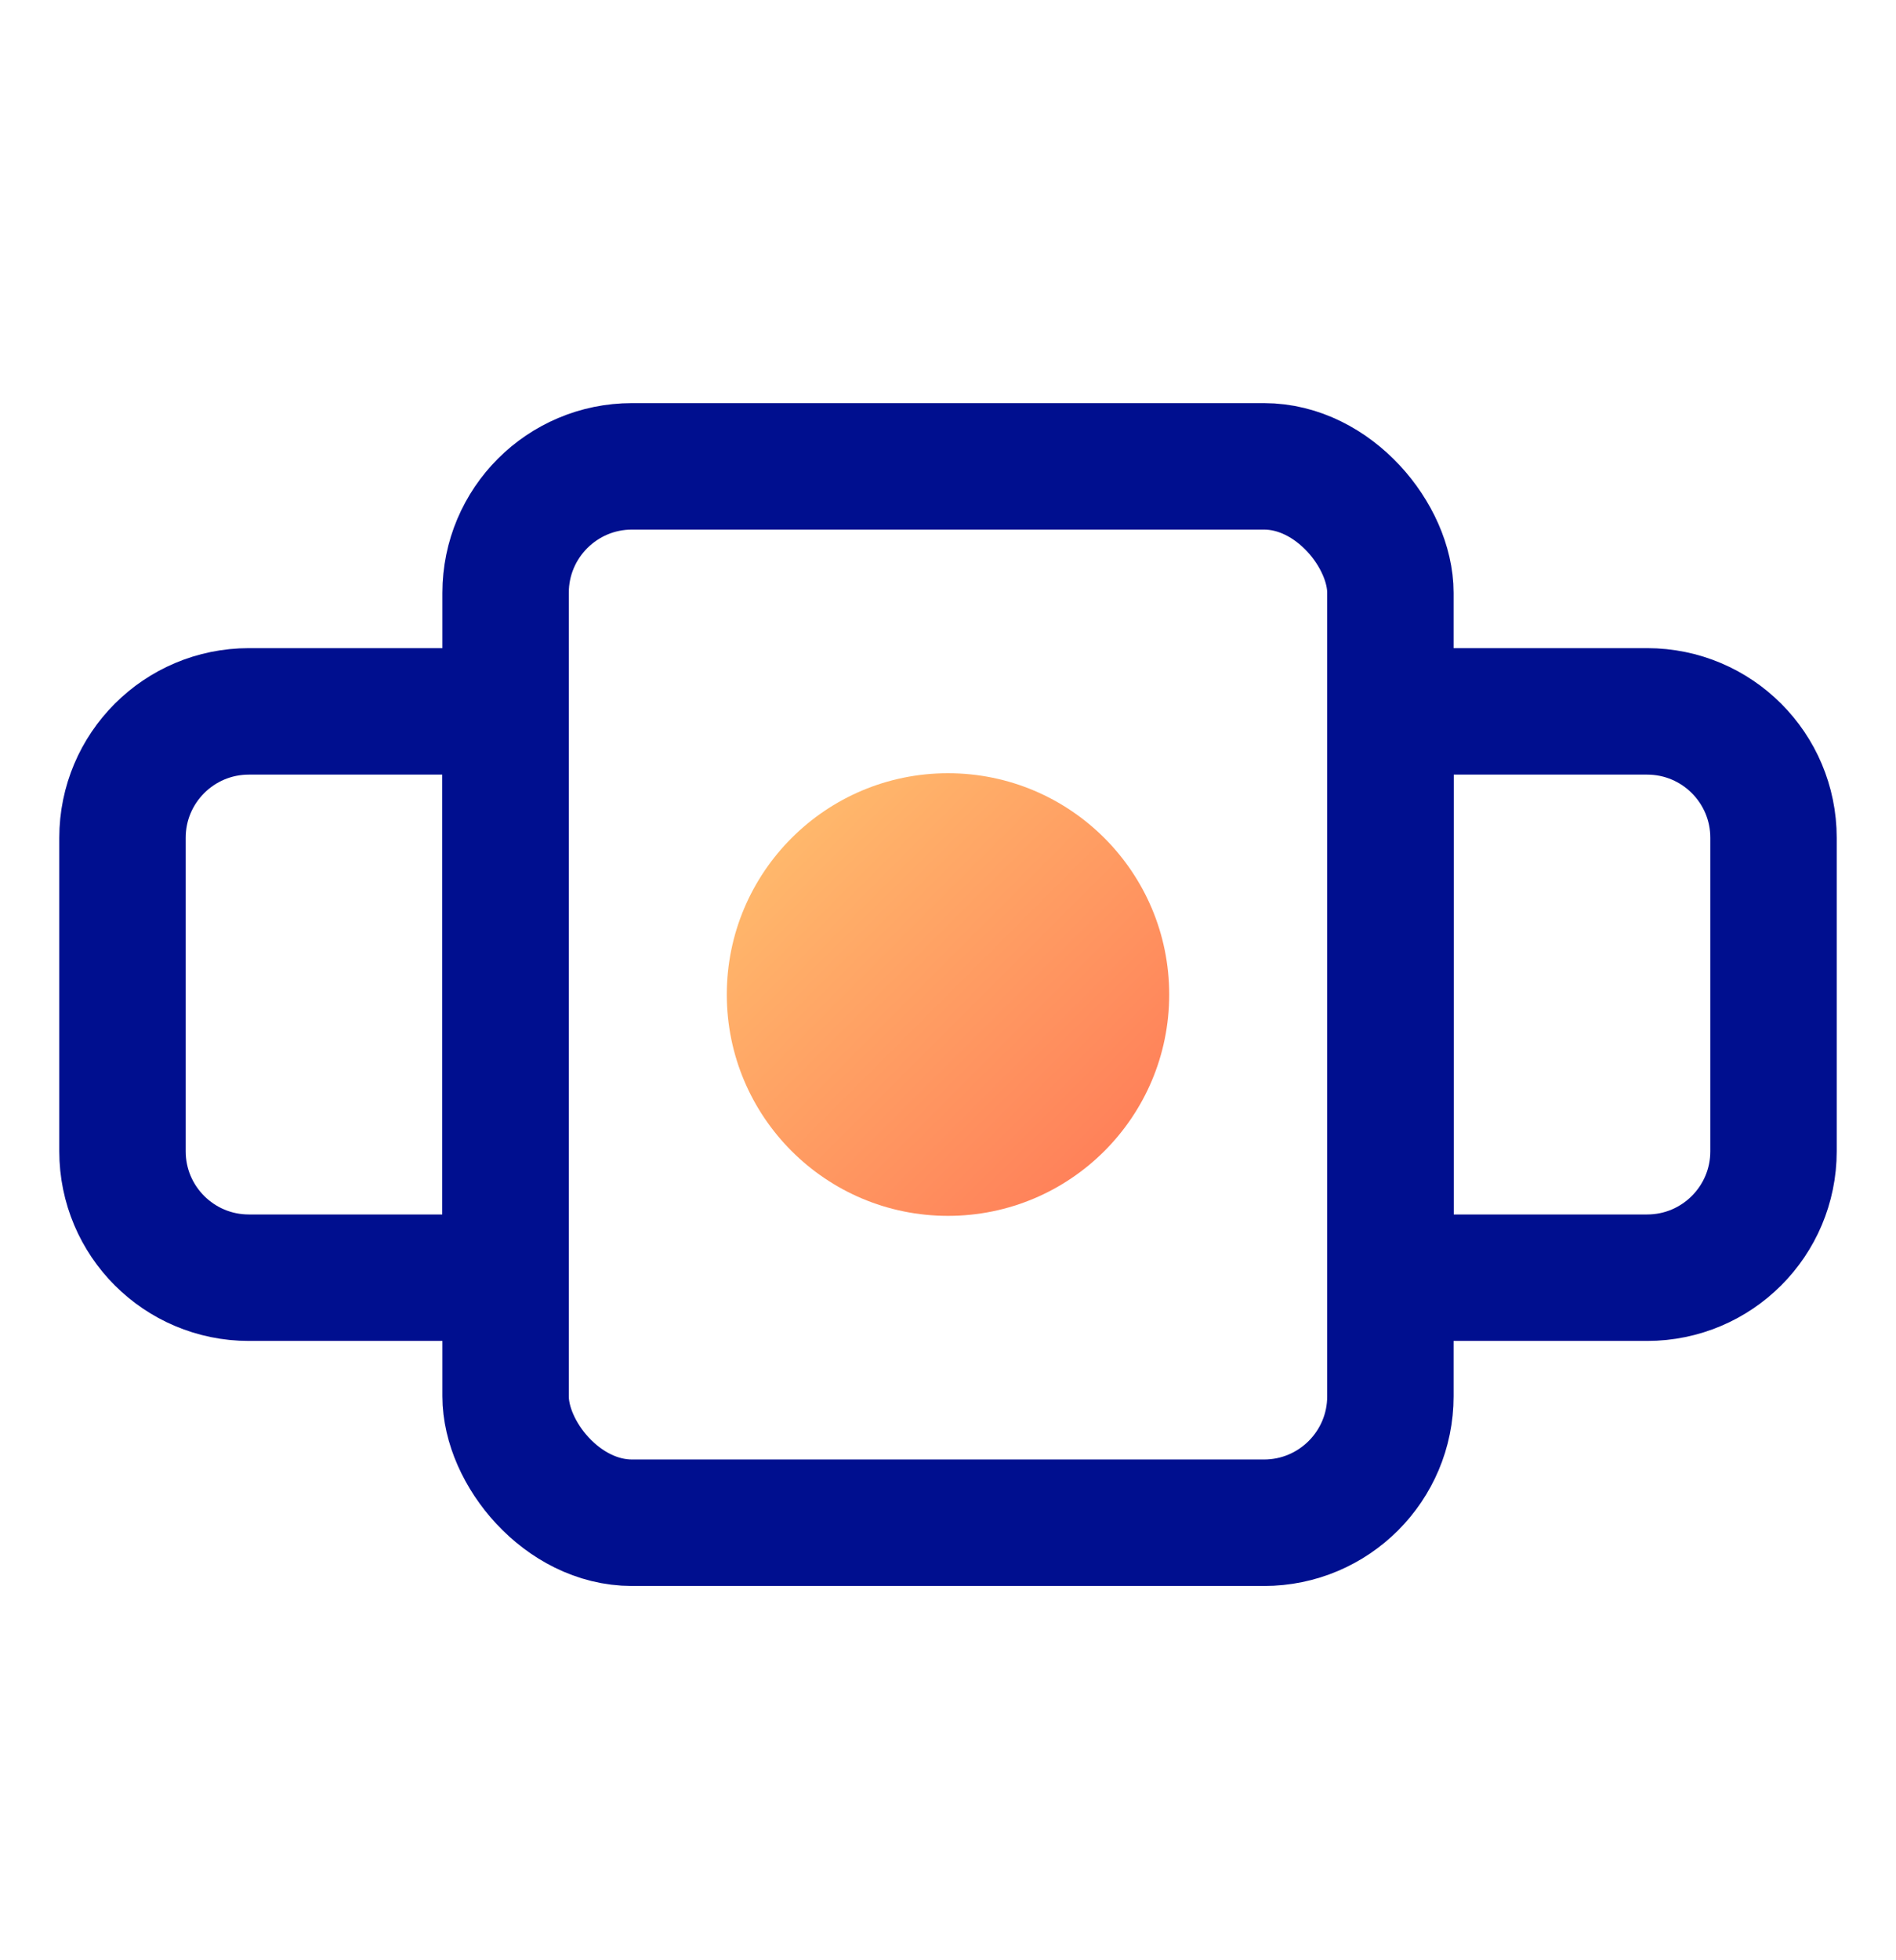 <?xml version="1.0" encoding="UTF-8"?> <svg xmlns="http://www.w3.org/2000/svg" width="30" height="31" viewBox="0 0 30 31" fill="none"><circle cx="15" cy="15.728" r="3.5" fill="url(#paint0_linear_1739_3027)"></circle><rect x="8" y="7.375" width="14" height="16.706" rx="2" stroke="#000F8F" stroke-width="2"></rect><path d="M22 11.25H26.062C27.167 11.25 28.062 12.145 28.062 13.25V18.206C28.062 19.311 27.167 20.206 26.062 20.206H22V11.25Z" stroke="#000F8F" stroke-width="2"></path><path d="M8 20.206L3.938 20.206C2.833 20.206 1.938 19.311 1.938 18.206L1.938 13.25C1.938 12.145 2.833 11.25 3.938 11.25L8 11.25L8 20.206Z" stroke="#000F8F" stroke-width="2"></path><defs><linearGradient id="paint0_linear_1739_3027" x1="11.5" y1="12.228" x2="18.5" y2="19.228" gradientUnits="userSpaceOnUse"><stop stop-color="#FFC36F"></stop><stop offset="1" stop-color="#FF7656"></stop></linearGradient></defs></svg> 